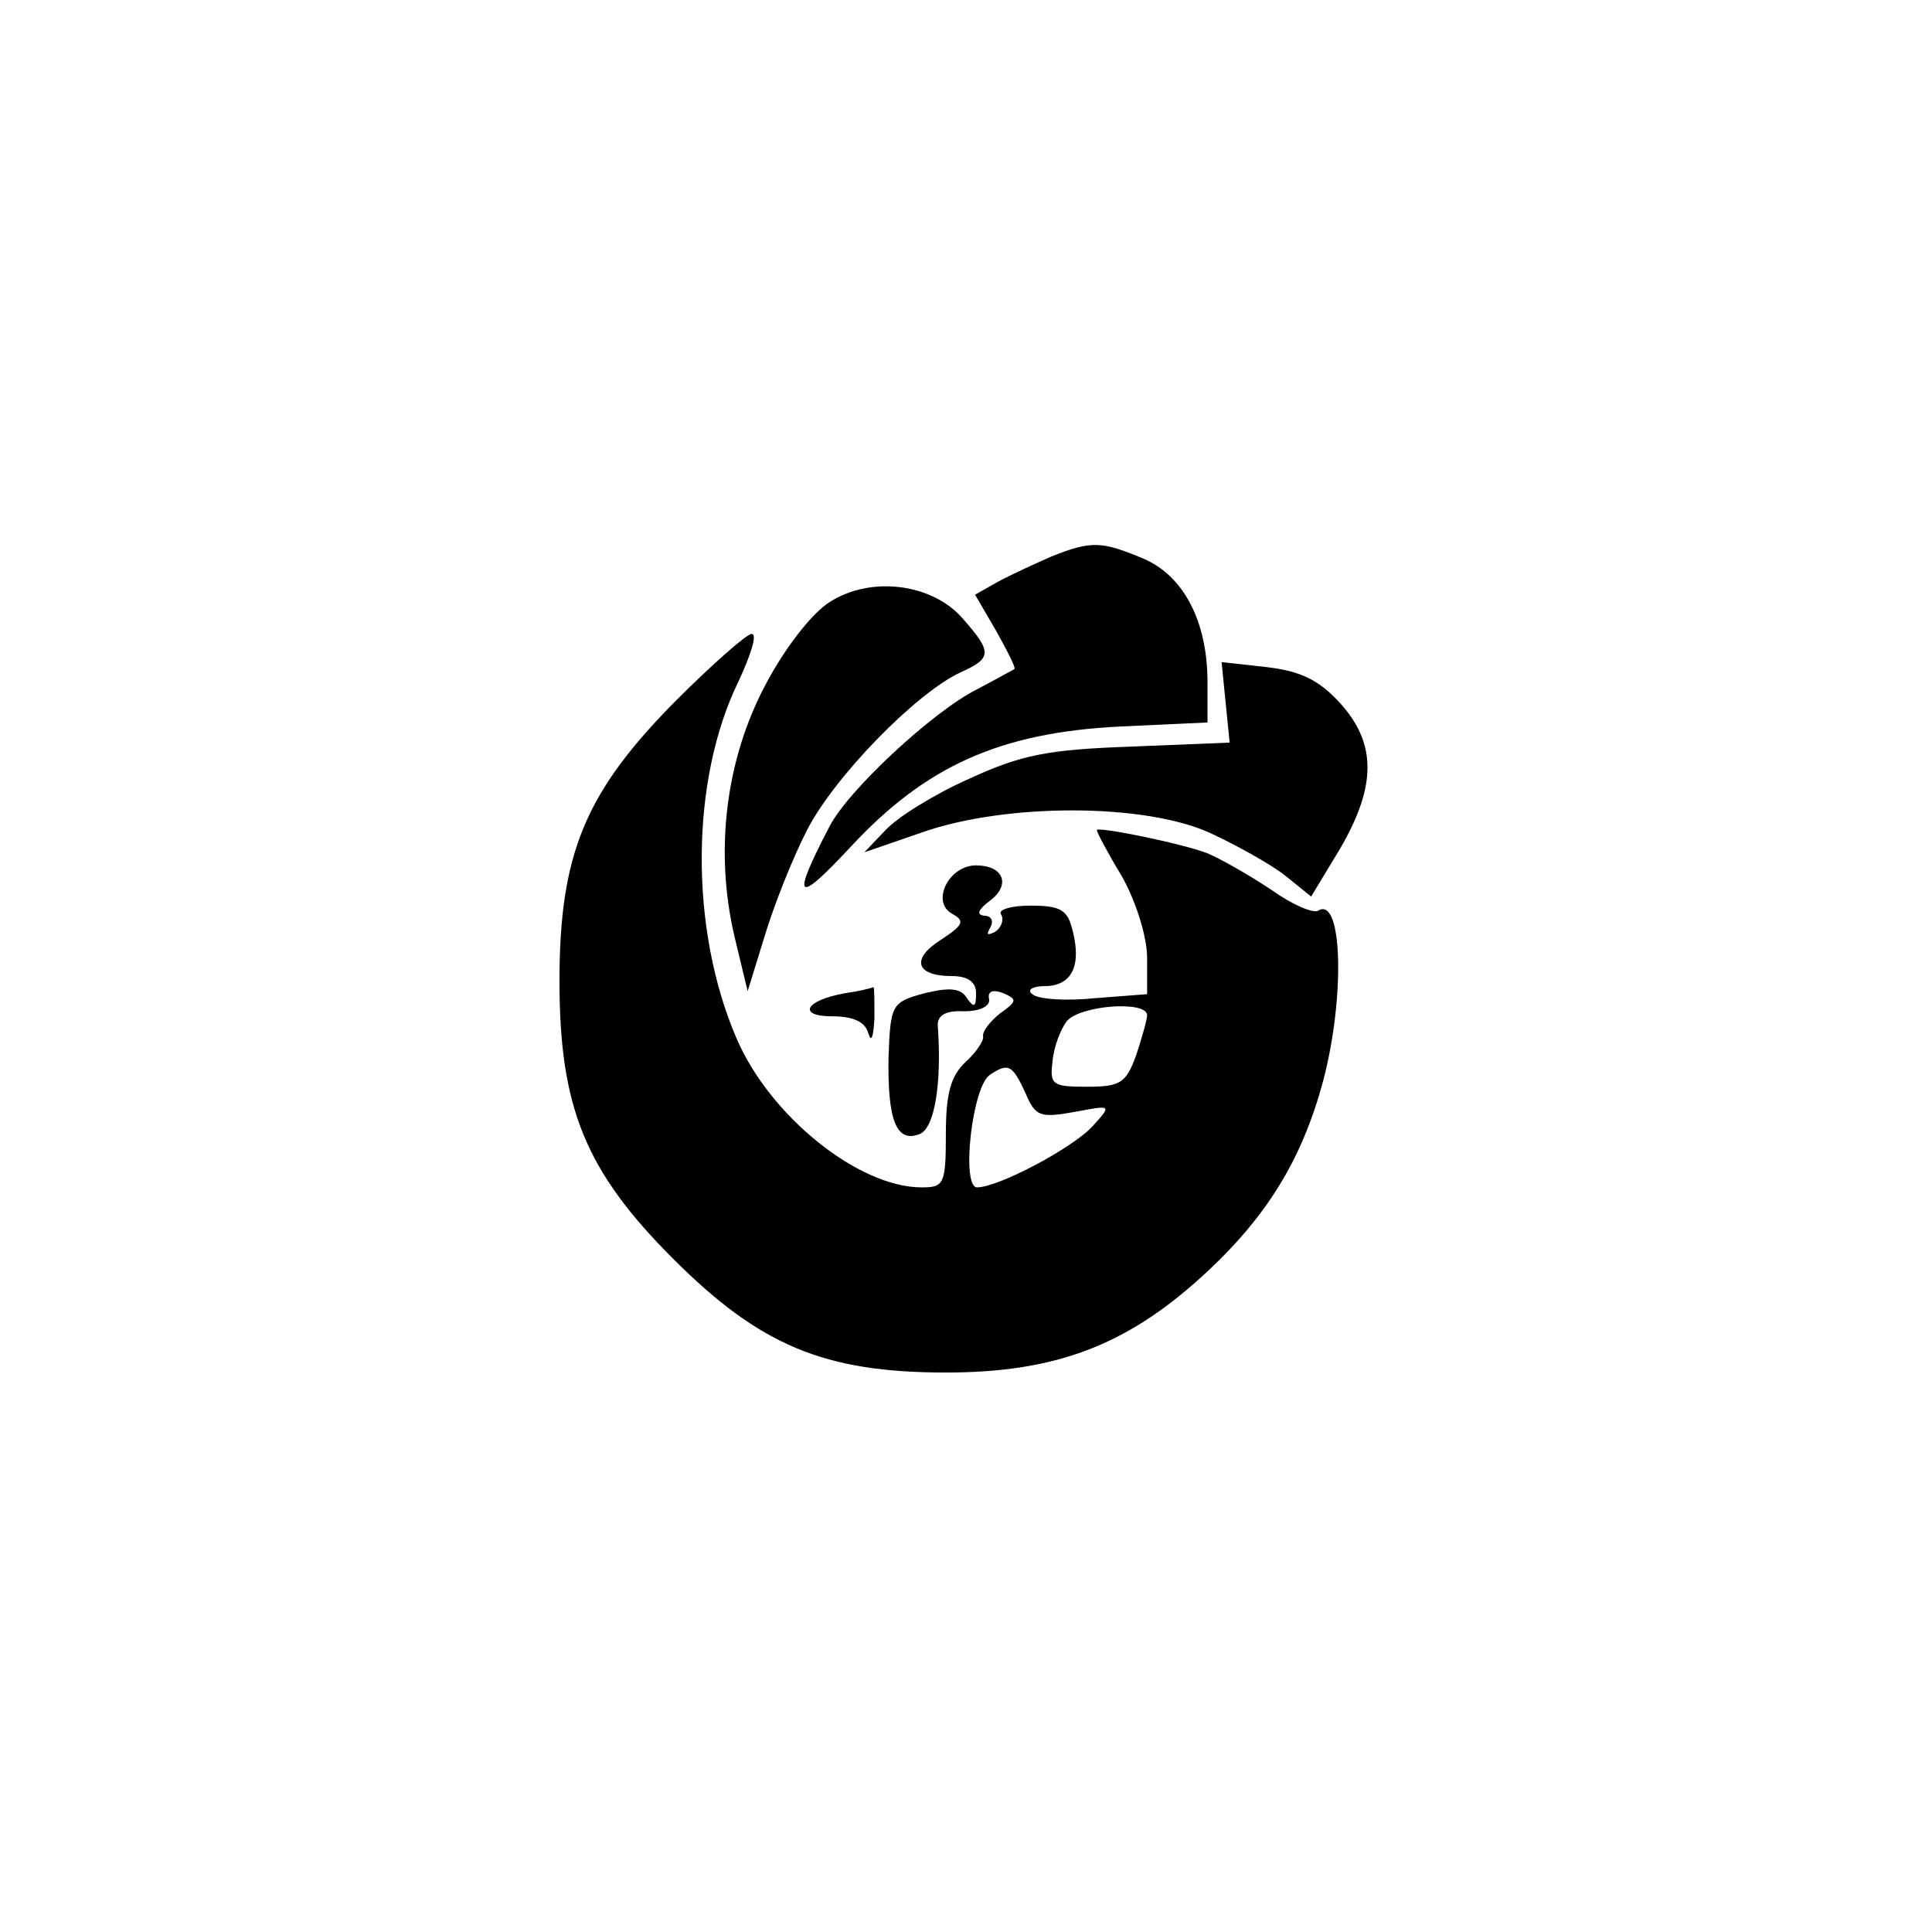 <?xml version="1.0" standalone="no"?>
<!DOCTYPE svg PUBLIC "-//W3C//DTD SVG 20010904//EN"
 "http://www.w3.org/TR/2001/REC-SVG-20010904/DTD/svg10.dtd">
<svg version="1.0" xmlns="http://www.w3.org/2000/svg"
 width="192pt" height="192pt" viewBox="0 0 192 192"
 preserveAspectRatio="xMidYMid meet">
<g transform="translate(0,192) scale(0.1,-0.1)"
fill="#000000" stroke="none">
811 c445 -92 729 -532 635 -987 -62 -301 -295 -546 -601 -630 -91 -26 -329
-26 -420 0 -291 80 -516 305 -596 596 -26 91 -26 329 0 420 120 433 542 692
982 601z"/>
<path d="M1045 1367 c-16 -7 -40 -18 -53 -25 l-23 -13 21 -36 c11 -20 20 -37
18 -38 -2 -1 -18 -10 -37 -20 -44 -22 -129 -101 -147 -137 -38 -73 -33 -78 21
-20 75 81 149 114 268 120 l87 4 0 40 c0 61 -24 106 -64 123 -41 17 -51 18
-91 2z"/>
<path d="M825 1322 c-18 -11 -45 -46 -64 -82 -40 -75 -51 -166 -31 -251 l13
-54 17 55 c9 30 28 78 42 105 27 53 109 137 153 157 31 14 31 20 2 53 -30 35
-91 43 -132 17z"/>
<path d="M671 1223 c-89 -90 -115 -151 -115 -278 0 -126 26 -189 113 -276 86
-86 150 -113 271 -113 109 0 179 27 254 95 65 59 100 117 121 195 22 84 19
184 -5 169 -5 -3 -26 6 -47 21 -21 14 -49 30 -63 36 -26 10 -110 27 -110 23 0
-2 11 -23 25 -46 14 -25 25 -60 25 -81 l0 -36 -52 -4 c-29 -3 -57 -1 -62 4 -6
4 0 8 12 8 27 0 37 20 28 55 -5 21 -12 25 -42 25 -19 0 -33 -4 -29 -9 3 -5 0
-13 -6 -17 -8 -4 -9 -3 -5 4 4 7 1 12 -6 12 -8 1 -6 6 6 15 21 16 13 35 -14
35 -27 0 -45 -36 -24 -48 13 -7 12 -11 -11 -26 -30 -19 -25 -36 11 -36 16 0
24 -6 24 -17 0 -14 -2 -15 -9 -5 -6 10 -17 11 -42 5 -33 -9 -34 -11 -36 -64
-1 -63 8 -85 31 -76 15 6 22 51 18 107 -1 11 8 16 26 15 16 0 26 5 25 12 -2 8
4 10 14 6 14 -6 14 -8 -3 -20 -10 -8 -18 -18 -17 -23 1 -4 -7 -16 -17 -25 -15
-14 -20 -31 -20 -72 0 -50 -2 -53 -24 -53 -63 0 -151 71 -184 148 -47 109 -46
257 2 355 12 26 19 47 13 47 -5 0 -39 -30 -76 -67z m469 -312 c0 -4 -5 -22
-11 -40 -10 -27 -15 -31 -49 -31 -34 0 -37 2 -34 25 1 14 8 32 14 40 13 16 80
21 80 6z m-121 -77 c10 -24 15 -25 49 -19 37 7 37 7 18 -14 -20 -22 -94 -61
-115 -61 -16 0 -5 101 13 112 18 12 22 10 35 -18z"/>
<path d="M1218 1222 l4 -40 -99 -4 c-82 -3 -108 -8 -160 -32 -34 -15 -71 -38
-83 -51 l-21 -22 58 20 c83 29 221 29 286 -1 26 -12 60 -31 74 -42 l26 -21 29
48 c36 62 36 104 0 144 -21 23 -39 32 -73 36 l-45 5 4 -40z"/>
<path d="M840 933 c-40 -7 -48 -23 -13 -23 22 0 33 -6 36 -17 3 -10 5 -3 6 15
0 17 0 31 -1 31 -2 -1 -14 -4 -28 -6z"/>
</g>
</svg>
